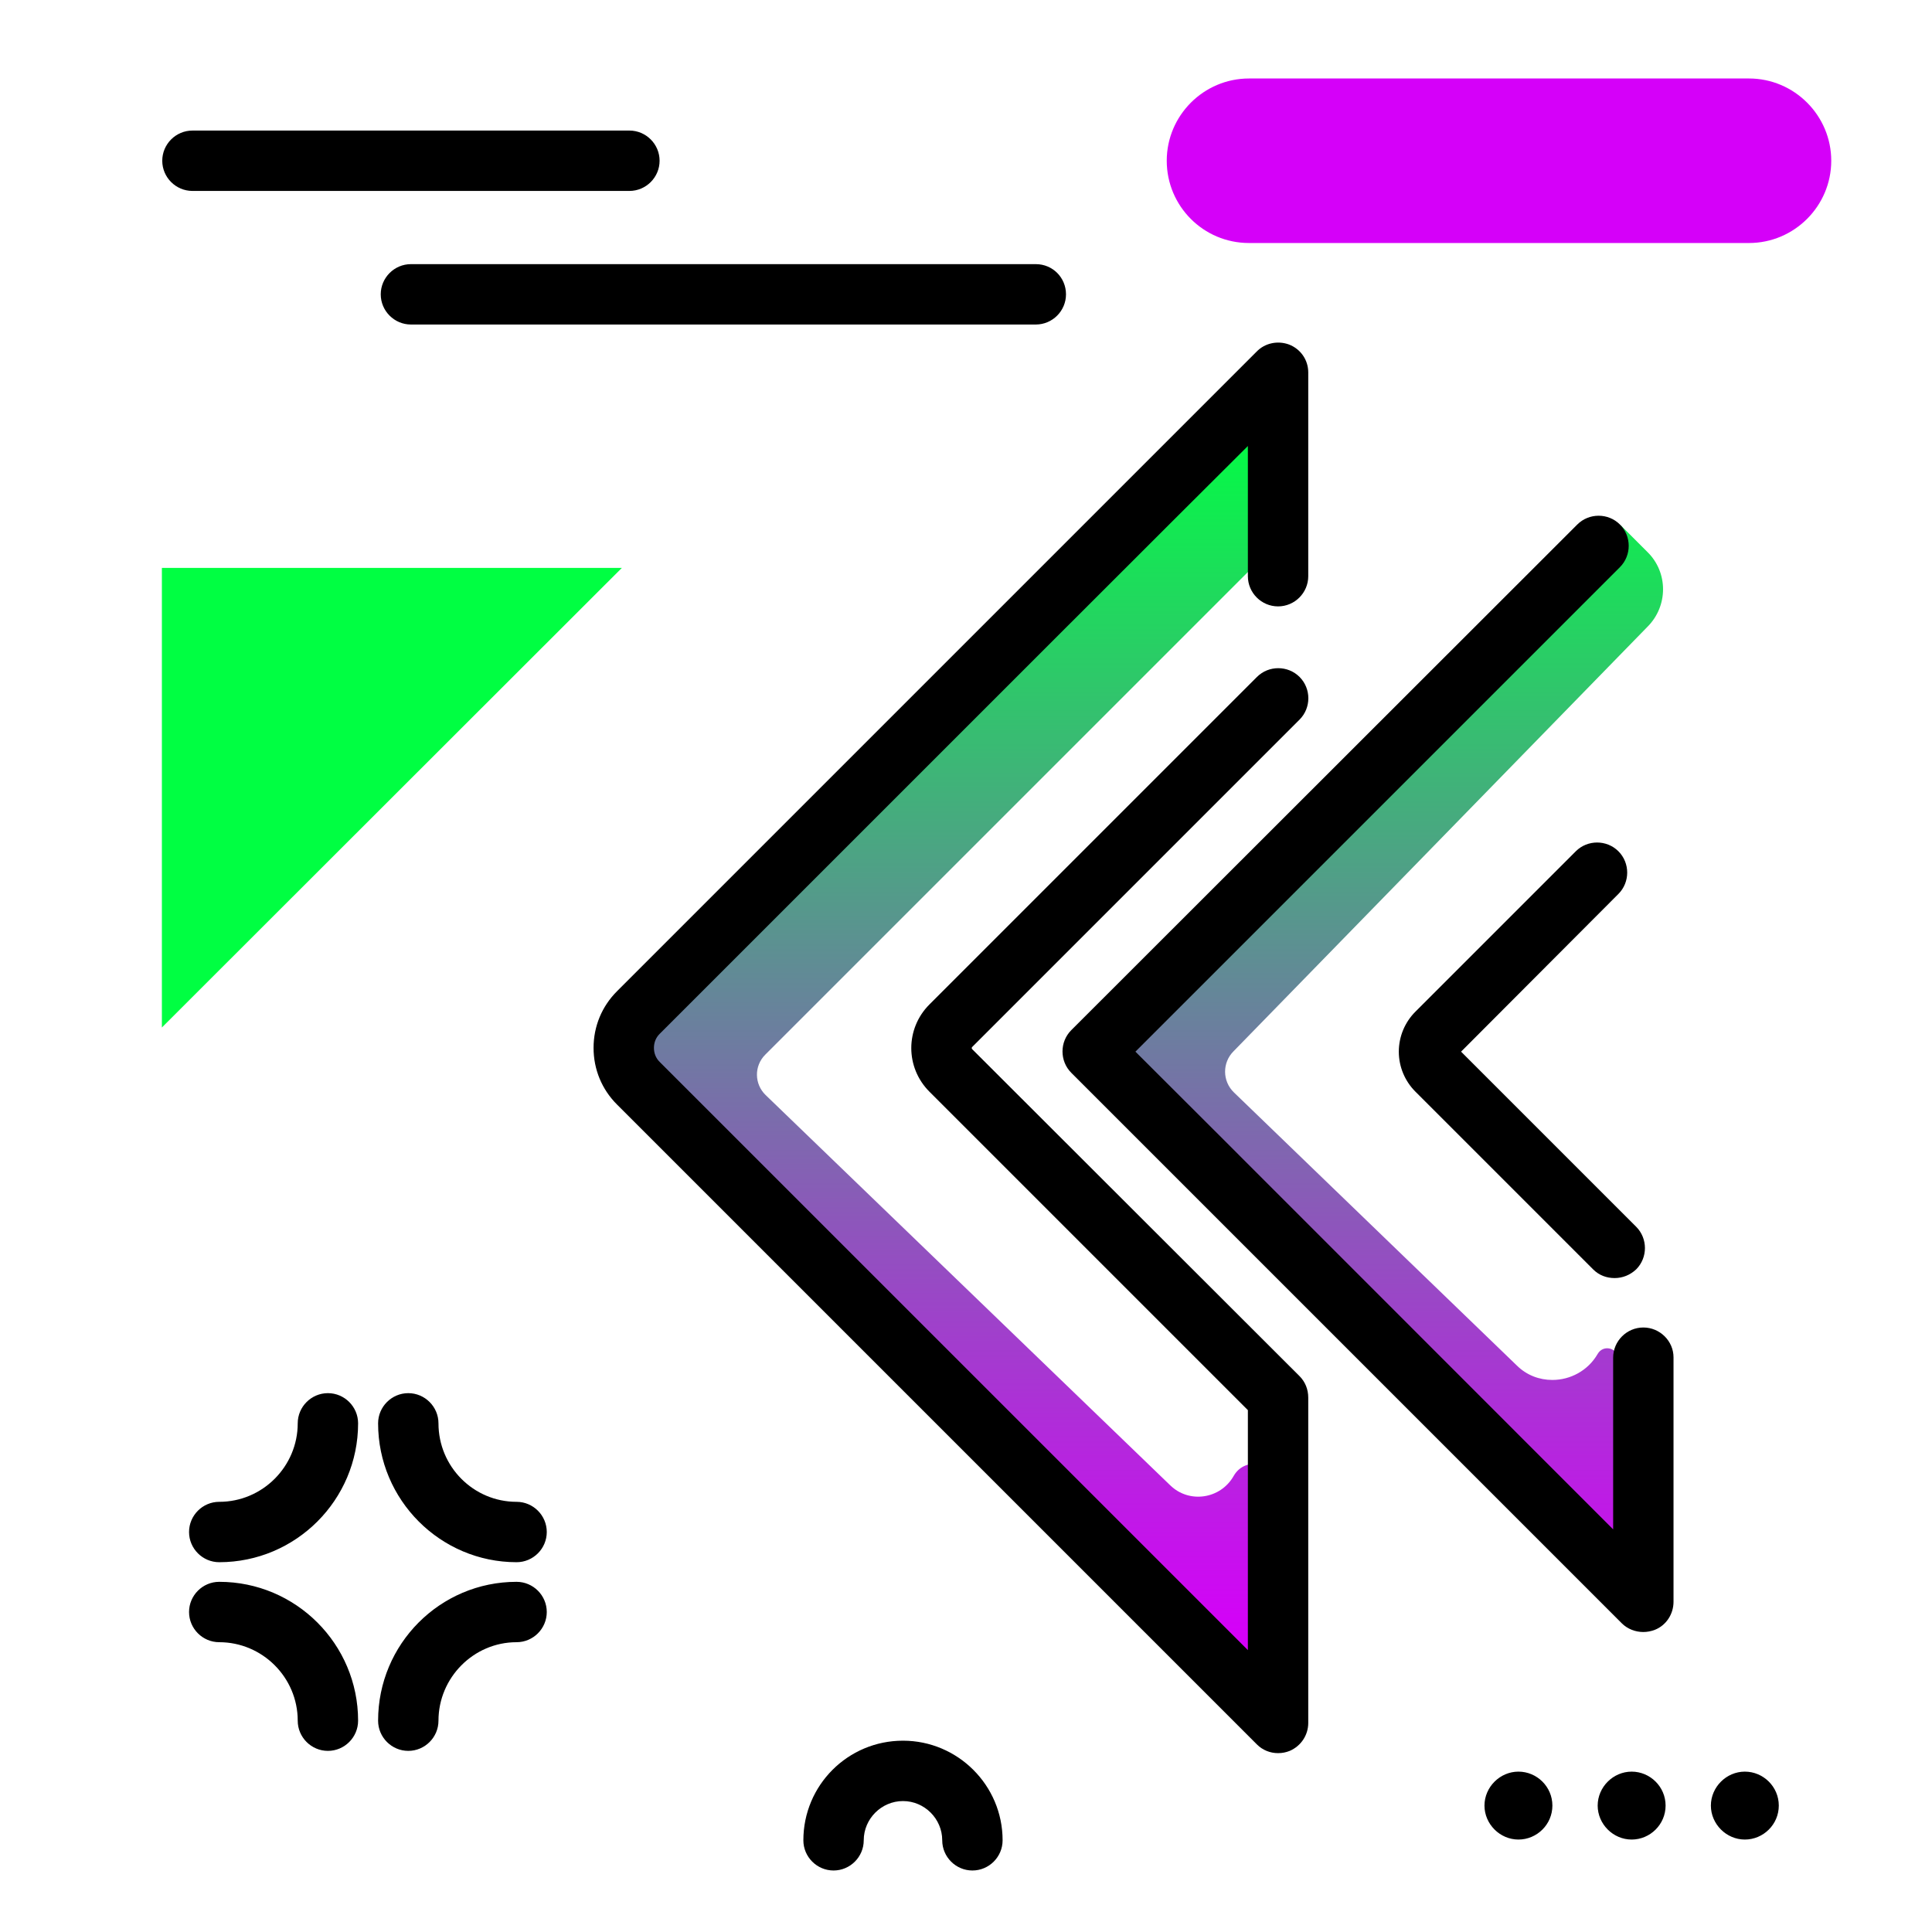 <svg version="1.1" id="Layer_1" xmlns="http://www.w3.org/2000/svg" xmlns:xlink="http://www.w3.org/1999/xlink" x="0px" y="0px" viewBox="0 0 512 512" enable-background="new 0 0 512 512" xml:space="preserve">
<linearGradient id="SVGID_1_" gradientUnits="userSpaceOnUse" x1="300.267" y1="433.115" x2="300.267" y2="110.505" class="gradient-element">
	<stop offset="0" class="primary-color-gradient" style="stop-color: rgb(213, 0, 249)"></stop>
	<stop offset="1" class="secondary-color-gradient" style="stop-color: rgb(0, 255, 66)"></stop>
</linearGradient>
<path fill="url(#SVGID_1_)" d="M338.7,394.2v60.8l0,1.6c-0.2-0.2-178.9-178.9-178.9-178.9L338.7,98.8c0,28.7,3.5,41.3-1.9,46.7
	l-134,134c-3,3-2.9,7.8,0.1,10.7l107.2,103.4c5,4.9,13.3,3.7,16.8-2.4C330.1,385.5,338.7,387.8,338.7,394.2z M436.6,146.3l-7.1-7.1
	L294.8,276.7c-1.1,1.1-1.1,2.9,0,4.1c16.9,16.9,133.9,133.9,134,134.1l0-1.2v-53.5c0-3-3.9-4-5.4-1.4c-2.6,4.5-7.3,6.9-12,6.9
	c-3.4,0-6.8-1.2-9.5-3.9l-74.9-72.3c-3.1-3-3.1-7.9-0.1-10.9l109.6-112.4l0.1-0.1C442.1,160.6,442.1,151.7,436.6,146.3z"></path>
<path d="M344.4,364.7c1.5,1.5,2.3,3.5,2.3,5.7v86.2c0,3.2-1.9,6.1-4.9,7.4c-1,0.4-2,0.6-3.1,0.6c-2.1,0-4.1-0.8-5.6-2.3l-0.9-0.9
	L163.5,292.7c-4-4-6.2-9.3-6.2-15c0-5.7,2.2-11,6.2-15C197.6,228.6,331.2,95,333,93.2c2.2-2.3,5.6-3,8.6-1.9
	c3.1,1.2,5.1,4.1,5.1,7.4l0,1.6c0,0,0,0.1,0,0.1v52.3c0,4.4-3.6,8-8,8s-8-3.6-8-8v-34.5C312.7,136.1,271,177.8,174.8,274
	c-1,1-1.5,2.3-1.5,3.7c0,1.4,0.5,2.7,1.5,3.7l155.9,155.9v-63.6l-84.4-84.4c-6.4-6.4-6.4-16.7,0-23.1l86.8-86.8
	c3.1-3.1,8.2-3.1,11.3,0c3.1,3.1,3.1,8.2,0,11.3l-86.8,86.8c-0.1,0.1-0.1,0.4,0,0.5L344.4,364.7z M435.5,351.8c-4.4,0-8,3.6-8,8
	v45.5C383,360.8,320,297.7,300.9,278.7l128.4-128.4c3.1-3.1,3.1-8.2,0-11.3c-3.1-3.1-8.2-3.1-11.3,0L283.9,273
	c-3.1,3.1-3.1,8.2,0,11.3c0,0,94.2,94.2,145.9,145.9c1.5,1.5,3.6,2.3,5.7,2.3c1,0,2.1-0.2,3.1-0.6c3-1.2,4.9-4.2,4.9-7.4v-64.8
	C443.5,355.4,439.9,351.8,435.5,351.8z M428.9,236.9c3.1-3.1,3.1-8.2,0-11.3c-3.1-3.1-8.2-3.1-11.3,0l-42.5,42.5
	c-2.8,2.8-4.4,6.6-4.4,10.6c0,4,1.6,7.8,4.4,10.6l47.1,47.1c1.6,1.6,3.6,2.3,5.7,2.3s4.1-0.8,5.7-2.3c3.1-3.1,3.1-8.2,0-11.3
	l-46.4-46.4L428.9,236.9z"></path>
<g>
	<path fill="rgb(0, 255, 66)" class="secondary-color" d="M164.8,150.5L42.9,272.3V150.5H164.8z"></path>
	<path fill="rgb(213, 0, 249)" class="primary-color" d="M309.2,42.6L309.2,42.6c0-12,9.8-21.8,21.8-21.8h132.5c12,0,21.8,9.8,21.8,21.8v0c0,12-9.8,21.8-21.8,21.8
		H331C318.9,64.4,309.2,54.6,309.2,42.6z"></path>
</g>
<path d="M282.5,78c0,4.4-3.6,8-8,8H108.9c-4.4,0-8-3.6-8-8s3.6-8,8-8h165.6C279,70,282.5,73.6,282.5,78z M166.8,50.6
	c4.4,0,8-3.6,8-8s-3.6-8-8-8H51c-4.4,0-8,3.6-8,8s3.6,8,8,8H166.8z M86.9,369.2c-4.4,0-8,3.6-8,8c0,11.4-9.3,20.8-20.8,20.8
	c-4.4,0-8,3.6-8,8s3.6,8,8,8c20.3,0,36.8-16.5,36.8-36.8C94.9,372.8,91.3,369.2,86.9,369.2z M136.9,398c-11.4,0-20.7-9.3-20.7-20.8
	c0-4.4-3.6-8-8-8s-8,3.6-8,8c0,20.3,16.5,36.8,36.7,36.8c4.4,0,8-3.6,8-8S141.3,398,136.9,398z M136.9,419.2
	c-20.3,0-36.7,16.5-36.7,36.8c0,4.4,3.6,8,8,8s8-3.6,8-8c0-11.4,9.3-20.8,20.7-20.8c4.4,0,8-3.6,8-8S141.3,419.2,136.9,419.2z
	 M58.1,419.2c-4.4,0-8,3.6-8,8s3.6,8,8,8c11.4,0,20.8,9.3,20.8,20.8c0,4.4,3.6,8,8,8s8-3.6,8-8C94.9,435.7,78.4,419.2,58.1,419.2z
	 M411.4,478.5c0,5-4.1,9-9,9s-9-4.1-9-9s4.1-9,9-9S411.4,473.5,411.4,478.5z M441.4,478.5c0,5-4.1,9-9,9s-9-4.1-9-9s4.1-9,9-9
	S441.4,473.5,441.4,478.5z M471.4,478.5c0,5-4.1,9-9,9s-9-4.1-9-9s4.1-9,9-9S471.4,473.5,471.4,478.5z M239.3,461.3
	c-14.6,0-26.4,11.8-26.4,26.4c0,4.4,3.6,8,8,8s8-3.6,8-8c0-5.7,4.7-10.4,10.4-10.4s10.4,4.7,10.4,10.4c0,4.4,3.6,8,8,8s8-3.6,8-8
	C265.7,473.1,253.8,461.3,239.3,461.3z"></path>
</svg>
